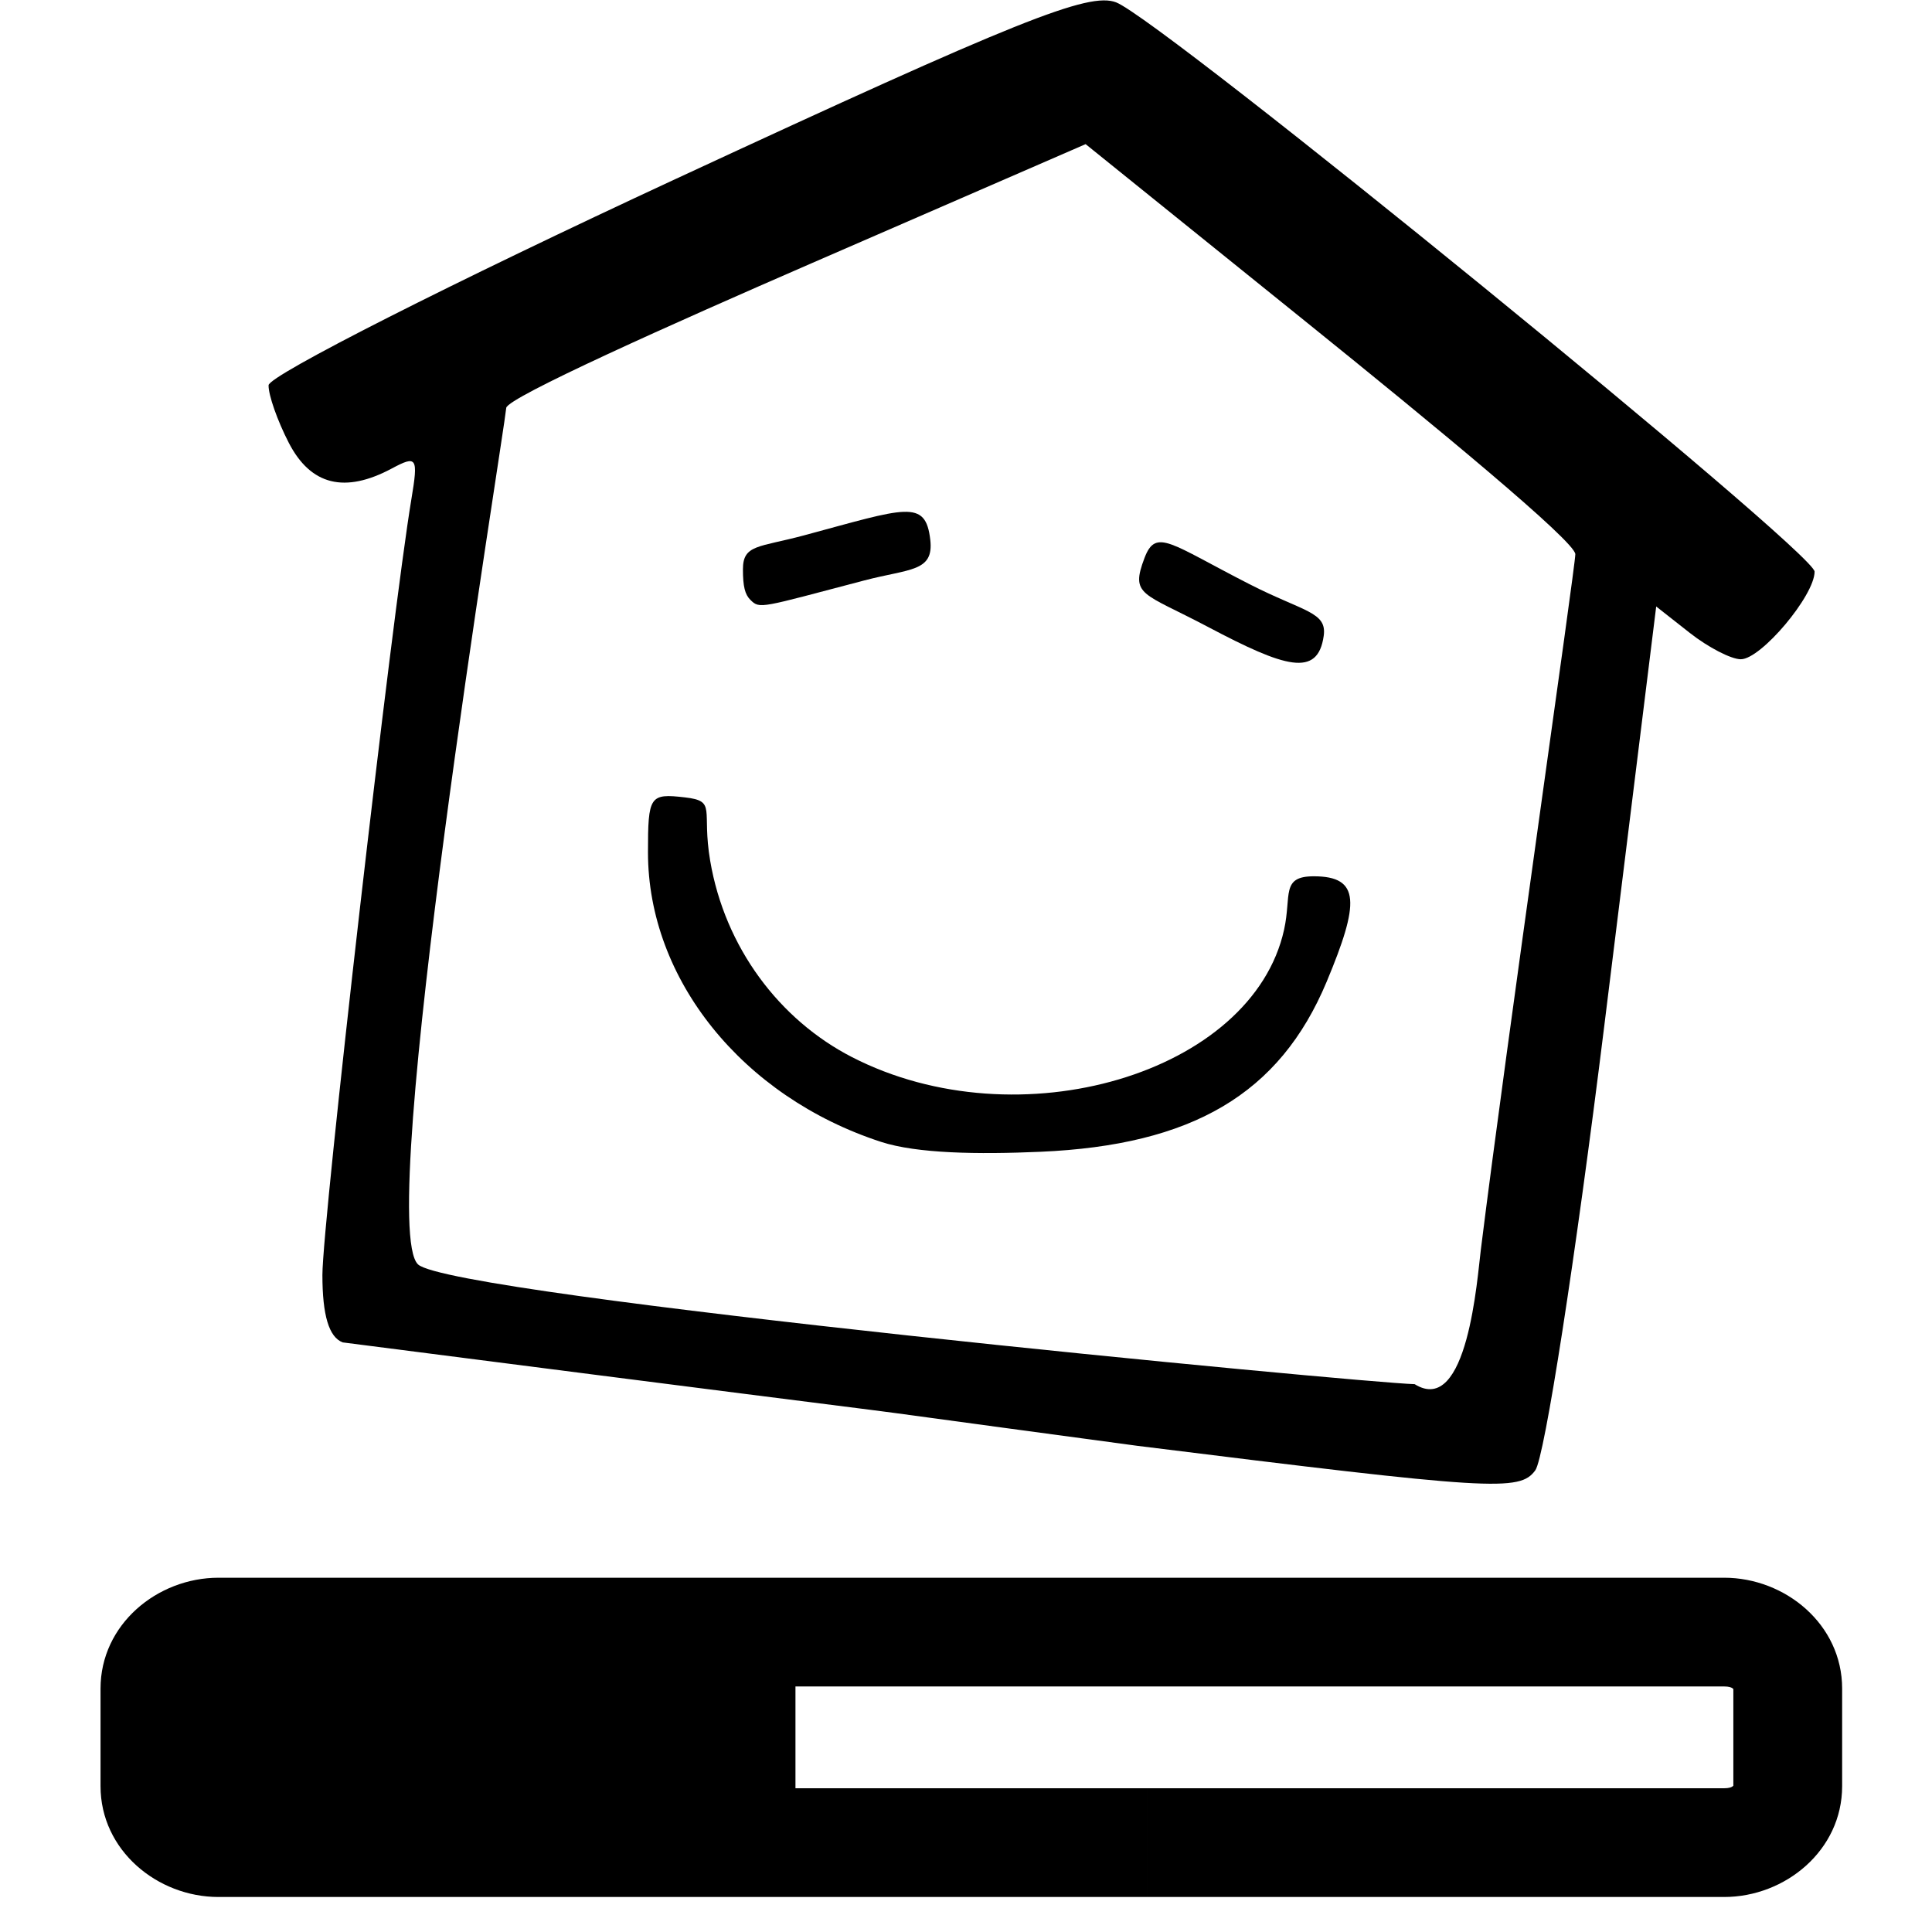 <?xml version="1.0" encoding="UTF-8" standalone="no"?>
<!-- Created with Inkscape (http://www.inkscape.org/) -->

<svg
   xmlns:dc="http://purl.org/dc/elements/1.1/"
   xmlns:cc="http://creativecommons.org/ns#"
   xmlns:rdf="http://www.w3.org/1999/02/22-rdf-syntax-ns#"
   xmlns:svg="http://www.w3.org/2000/svg"
   xmlns="http://www.w3.org/2000/svg"
   version="1.1"
   width="585"
   height="585"
   viewBox="0 0 468 468"
   id="svg2">
  <defs
     id="defs6" />
  <g
     transform="matrix(3.286,0,0,3.286,53.03,-9.502)"
     id="g3070"
     style="fill:#000000">
    <path
       d="m 93.03,94.98 c 1.925,-15.467 6.961,-50.322 6.961,-51.233 0,-0.937 -10.474,-9.566 -19.731,-17.031 L 63.891,13.517 43.73,22.28 c -10.229,4.446 -22.474,9.92 -22.549,10.679 -0.236,2.387 -9.708,60.06 -6.506,63.139 2.409,2.316 69.415,8.717 73.472,8.831 3.913,2.439 4.617,-7.888 4.883,-9.95 z M 9.123,101.849 c -1.012,-0.388 -1.494,-1.993 -1.494,-4.971 0,-3.898 5.131,-48.63 6.562,-57.204 0.512,-3.066 0.403,-3.236 -1.439,-2.25 -3.479,1.862 -5.981,1.241 -7.598,-1.884 -0.839,-1.623 -1.511,-3.535 -1.493,-4.25 C 3.68,30.574 17.19,23.73 33.713,16.065 58.905,4.379 64.118,2.289 66.138,3.065 c 3.373,1.296 51.491,40.513 51.491,41.966 0,1.768 -3.949,6.459 -5.438,6.459 -0.711,0 -2.405,-0.875 -3.765,-1.945 l -2.473,-1.945 -3.837,30.993 c -2.11,17.046 -4.394,31.755 -5.076,32.687 -1.156,1.581 -3.105,1.461 -29.325,-1.805 -34.079,-4.586 1.063,0.042 -58.593,-7.626 z"
       id="path3033"
       style="fill:#000000" />
    <path
       d="M 48.802,87.065 C 38.595,83.74 31.629,75.085 31.629,65.727 c 0,-4.169 0.125,-4.356 2.728,-4.054 2.365,0.274 1.217,0.894 1.856,4.663 1.087,6.415 5.114,11.734 10.445,14.478 12.291,6.325 29.536,1.208 31.866,-9.398 0.553,-2.516 -0.251,-3.926 2.185,-3.926 3.449,0 3.377,1.968 0.953,7.768 -3.471,8.307 -9.939,12.054 -21.103,12.54 -4.614,0.201 -9.095,0.134 -11.757,-0.733 z"
       id="path3031"
       style="fill:#000000" />
    <path
       d="m 72.923,49.112 c -4.834,-2.555 -5.759,-2.284 -4.687,-5.1 0.842,-2.211 1.892,-1.038 7.723,1.938 4.032,2.058 5.734,2.043 5.483,3.821 -0.437,3.094 -2.865,2.329 -8.519,-0.659 z"
       id="path3027"
       style="fill:#000000" />
    <path
       d="m 39.174,47.108 c -0.396,-0.396 -0.545,-0.983 -0.545,-2.246 0,-1.847 1.164,-1.605 4.525,-2.51 7.504,-2.021 8.936,-2.7 9.286,0.333 0.274,2.372 -1.509,2.116 -4.863,2.995 -7.682,2.015 -7.697,2.133 -8.403,1.427 z"
       id="path3023"
       style="fill:#000000" />
  </g>
  <g
     transform="translate(0,3.2)"
     id="g3868">
    <path
       d="m 52.922,378.983 c -14.811,0 -28.569,11.31 -28.569,26.846 l 0,23.646 c 0,15.536 13.758,26.846 28.569,26.846 l 224.944,0 0,-26.34 -224.944,0 c -2.249,0 -2.229,-0.885 -2.229,-0.506 l 0,-23.646 c 0,0.379 -0.019,-0.506 2.229,-0.506 l 364.728,0 c 2.249,0 2.229,0.885 2.229,0.506 l 0,23.646 c 0,-0.379 0.019,0.506 -2.229,0.506 l -139.782,0.001 -10e-4,26.338 139.783,0.001 c 14.811,1.5e-4 28.583,-11.31 28.583,-26.846 l 0,-23.646 c 0,-15.536 -13.772,-26.846 -28.583,-26.846 z"
       id="path3861"
       style="font-size:medium;font-style:normal;font-variant:normal;font-weight:normal;font-stretch:normal;text-indent:0;text-align:start;text-decoration:none;line-height:normal;letter-spacing:normal;word-spacing:normal;text-transform:none;direction:ltr;block-progression:tb;writing-mode:lr-tb;text-anchor:start;baseline-shift:baseline;color:#000000;fill:#000000;fill-opacity:1;stroke:none;stroke-width:60.2;marker:none;visibility:visible;display:inline;overflow:visible;enable-background:accumulate;font-family:Sans;-inkscape-font-specification:Sans" />
    <path
       d="m 47.112,398.173 145.577,0 0,37.361 -145.577,-0.475 z"
       id="rect3820"
       style="color:#000000;fill:#000000;stroke:none;stroke-width:17.3;marker:none;visibility:visible;display:inline;overflow:visible;enable-background:accumulate" />
  </g>
</svg>
